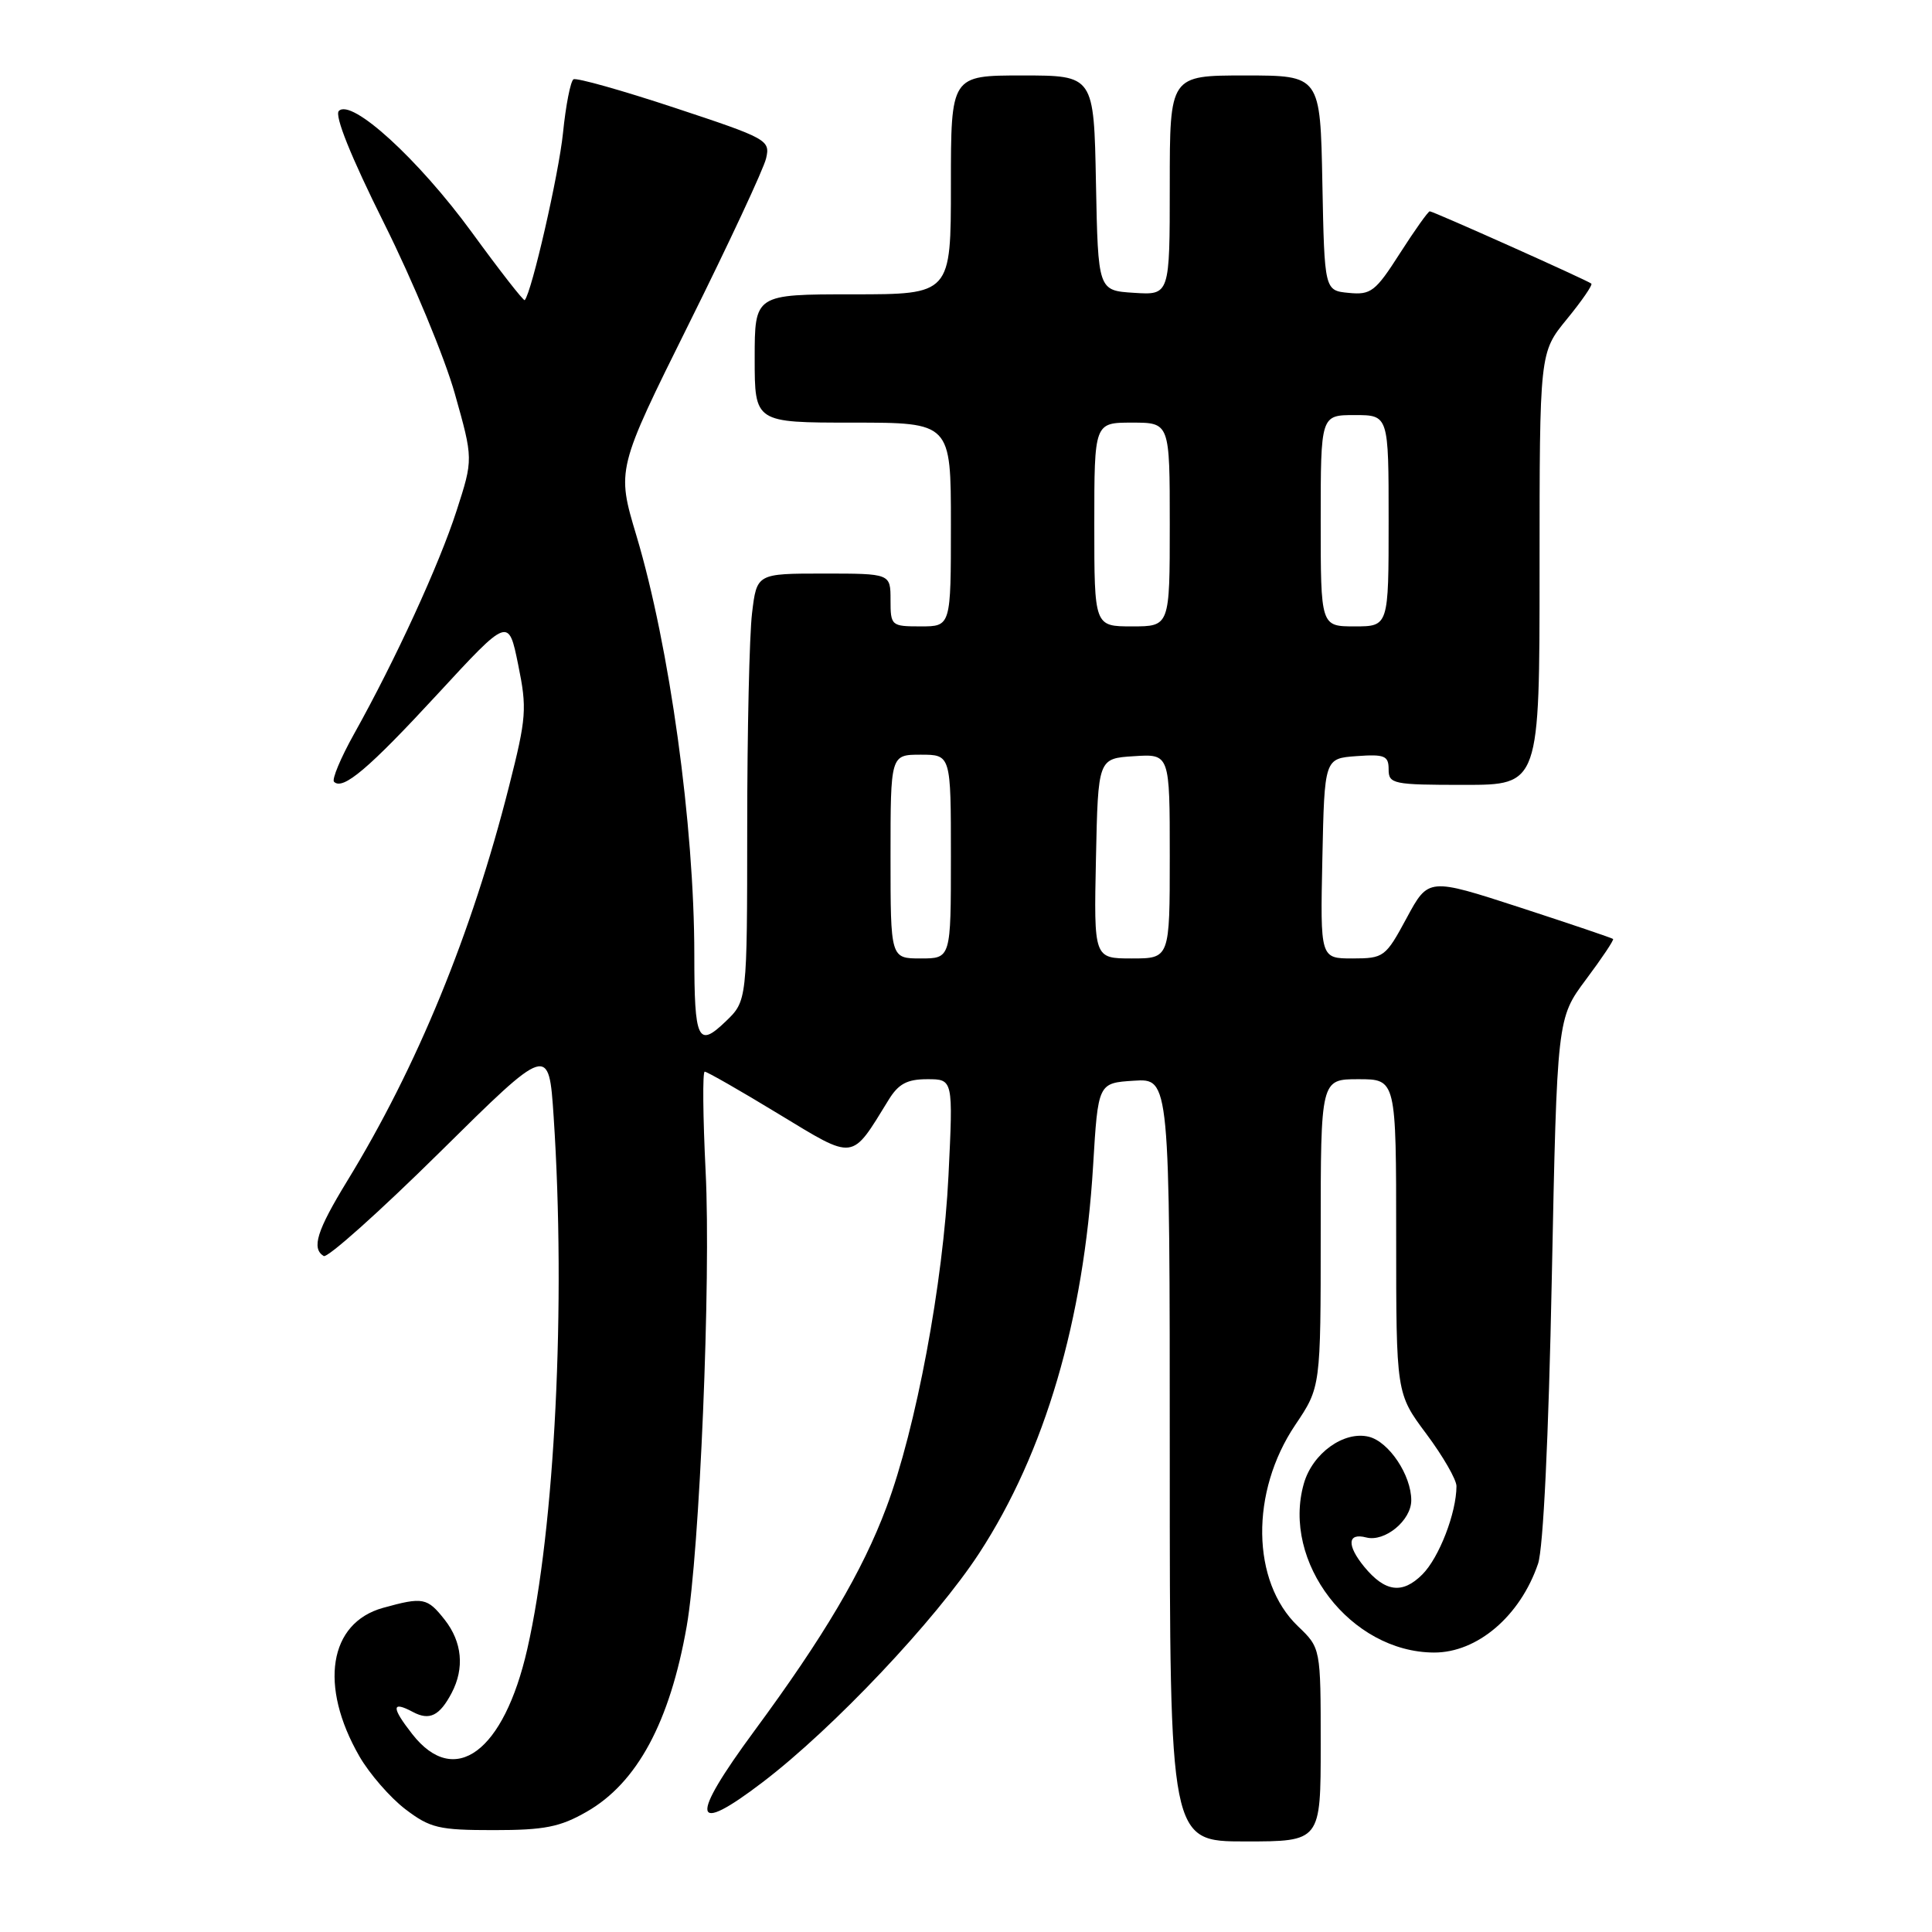 <?xml version="1.0" encoding="UTF-8" standalone="no"?>
<!DOCTYPE svg PUBLIC "-//W3C//DTD SVG 1.1//EN" "http://www.w3.org/Graphics/SVG/1.1/DTD/svg11.dtd" >
<svg xmlns="http://www.w3.org/2000/svg" xmlns:xlink="http://www.w3.org/1999/xlink" version="1.1" viewBox="0 0 256 256">
 <g >
 <path fill="currentColor"
d=" M 175.00 231.19 C 175.00 218.37 175.00 218.37 171.98 215.48 C 165.81 209.57 165.65 197.69 171.63 188.81 C 175.00 183.80 175.00 183.80 175.00 163.40 C 175.00 143.00 175.00 143.00 180.00 143.00 C 185.00 143.00 185.00 143.00 185.00 163.82 C 185.00 184.64 185.00 184.64 189.00 190.00 C 191.20 192.95 193.00 196.07 192.99 196.93 C 192.98 200.47 190.69 206.40 188.47 208.62 C 185.82 211.27 183.53 210.96 180.77 207.61 C 178.43 204.75 178.54 203.07 181.03 203.72 C 183.49 204.36 187.00 201.47 187.00 198.80 C 187.00 195.47 184.05 191.05 181.39 190.38 C 178.10 189.56 173.92 192.55 172.77 196.57 C 169.79 206.98 178.97 218.92 190.00 218.97 C 195.74 219.00 201.44 214.14 203.80 207.20 C 204.49 205.19 205.20 190.45 205.62 169.42 C 206.32 134.93 206.32 134.93 210.15 129.79 C 212.26 126.97 213.88 124.55 213.74 124.42 C 213.61 124.29 208.05 122.41 201.39 120.24 C 189.27 116.30 189.27 116.30 186.39 121.64 C 183.59 126.83 183.37 126.99 179.22 127.00 C 174.94 127.00 174.94 127.00 175.22 113.75 C 175.50 100.50 175.50 100.50 179.75 100.19 C 183.47 99.92 184.00 100.14 184.00 101.94 C 184.00 103.88 184.57 104.00 194.00 104.00 C 204.00 104.00 204.00 104.00 204.00 75.35 C 204.00 46.71 204.00 46.71 207.61 42.30 C 209.60 39.87 211.06 37.75 210.86 37.58 C 210.34 37.14 189.91 28.00 189.45 28.00 C 189.24 28.00 187.46 30.50 185.50 33.56 C 182.26 38.63 181.66 39.10 178.72 38.81 C 175.50 38.50 175.50 38.50 175.22 24.25 C 174.95 10.00 174.95 10.00 164.97 10.00 C 155.00 10.00 155.00 10.00 155.00 24.55 C 155.00 39.11 155.00 39.11 150.25 38.80 C 145.50 38.50 145.50 38.50 145.22 24.25 C 144.95 10.00 144.95 10.00 135.47 10.00 C 126.00 10.00 126.00 10.00 126.00 24.50 C 126.00 39.00 126.00 39.00 113.00 39.00 C 100.00 39.00 100.00 39.00 100.00 47.50 C 100.00 56.00 100.00 56.00 113.00 56.00 C 126.00 56.00 126.00 56.00 126.00 69.50 C 126.00 83.00 126.00 83.00 122.00 83.00 C 118.10 83.00 118.00 82.92 118.00 79.50 C 118.00 76.00 118.00 76.00 109.14 76.00 C 100.28 76.00 100.28 76.00 99.65 81.25 C 99.30 84.14 99.01 96.88 99.01 109.56 C 99.00 132.63 99.00 132.63 96.13 135.37 C 92.48 138.88 92.00 137.85 92.00 126.52 C 92.00 109.38 88.72 85.65 84.33 70.98 C 81.70 62.20 81.70 62.20 91.31 42.85 C 96.60 32.21 101.19 22.37 101.51 20.99 C 102.08 18.56 101.69 18.35 89.39 14.28 C 82.41 11.97 76.37 10.27 75.99 10.51 C 75.60 10.75 74.97 13.95 74.60 17.62 C 74.04 23.08 70.46 38.73 69.53 39.77 C 69.39 39.93 66.23 35.88 62.51 30.77 C 55.41 21.06 46.59 13.01 44.90 14.70 C 44.30 15.30 46.48 20.73 50.89 29.58 C 54.71 37.23 58.93 47.40 60.27 52.17 C 62.71 60.83 62.71 60.83 60.50 67.67 C 58.20 74.80 52.41 87.41 46.91 97.26 C 45.14 100.43 43.95 103.28 44.26 103.59 C 45.43 104.76 48.84 101.87 57.98 91.97 C 67.38 81.78 67.38 81.78 68.66 88.07 C 69.85 93.88 69.76 95.09 67.45 104.19 C 62.50 123.74 55.27 141.36 45.98 156.53 C 41.98 163.08 41.25 165.42 42.89 166.43 C 43.38 166.74 50.30 160.55 58.26 152.69 C 72.72 138.40 72.72 138.40 73.36 147.95 C 75.00 172.70 73.53 202.47 69.87 218.50 C 66.76 232.15 60.25 236.97 54.63 229.78 C 51.84 226.22 51.86 225.32 54.72 226.85 C 56.91 228.02 58.25 227.36 59.85 224.32 C 61.57 221.04 61.24 217.58 58.93 214.63 C 56.61 211.69 56.06 211.58 50.75 213.05 C 43.57 215.05 42.25 223.38 47.62 232.72 C 48.95 235.03 51.69 238.18 53.70 239.72 C 57.00 242.23 58.13 242.50 65.43 242.50 C 72.14 242.50 74.21 242.09 77.73 240.07 C 84.42 236.25 88.76 228.19 90.99 215.50 C 92.71 205.70 94.22 169.51 93.50 155.25 C 93.14 147.96 93.08 142.00 93.38 142.00 C 93.68 142.00 98.08 144.51 103.14 147.59 C 113.39 153.80 112.73 153.88 117.74 145.75 C 119.05 143.61 120.20 143.00 122.87 143.00 C 126.30 143.00 126.30 143.00 125.68 155.75 C 124.99 169.97 121.38 189.28 117.45 199.74 C 114.27 208.23 109.17 216.85 99.95 229.36 C 91.30 241.10 91.66 243.32 101.07 236.14 C 110.42 229.01 123.97 214.67 129.76 205.79 C 138.46 192.44 143.60 174.93 144.84 154.50 C 145.50 143.50 145.50 143.50 150.25 143.20 C 155.00 142.89 155.00 142.89 155.00 193.45 C 155.00 244.00 155.00 244.00 165.00 244.00 C 175.00 244.00 175.00 244.00 175.00 231.19 Z  M 118.00 113.50 C 118.00 100.00 118.00 100.00 122.00 100.00 C 126.00 100.00 126.00 100.00 126.00 113.50 C 126.00 127.00 126.00 127.00 122.00 127.00 C 118.00 127.00 118.00 127.00 118.00 113.50 Z  M 145.22 113.75 C 145.50 100.50 145.50 100.50 150.25 100.20 C 155.00 99.89 155.00 99.89 155.00 113.45 C 155.00 127.00 155.00 127.00 149.97 127.00 C 144.94 127.00 144.94 127.00 145.22 113.75 Z  M 145.00 69.50 C 145.00 56.00 145.00 56.00 150.00 56.00 C 155.00 56.00 155.00 56.00 155.00 69.50 C 155.00 83.00 155.00 83.00 150.00 83.00 C 145.00 83.00 145.00 83.00 145.00 69.50 Z  M 175.00 69.00 C 175.00 55.00 175.00 55.00 179.50 55.00 C 184.00 55.00 184.00 55.00 184.00 69.00 C 184.00 83.00 184.00 83.00 179.50 83.00 C 175.00 83.00 175.00 83.00 175.00 69.00 Z "/>
</g>
</svg>
